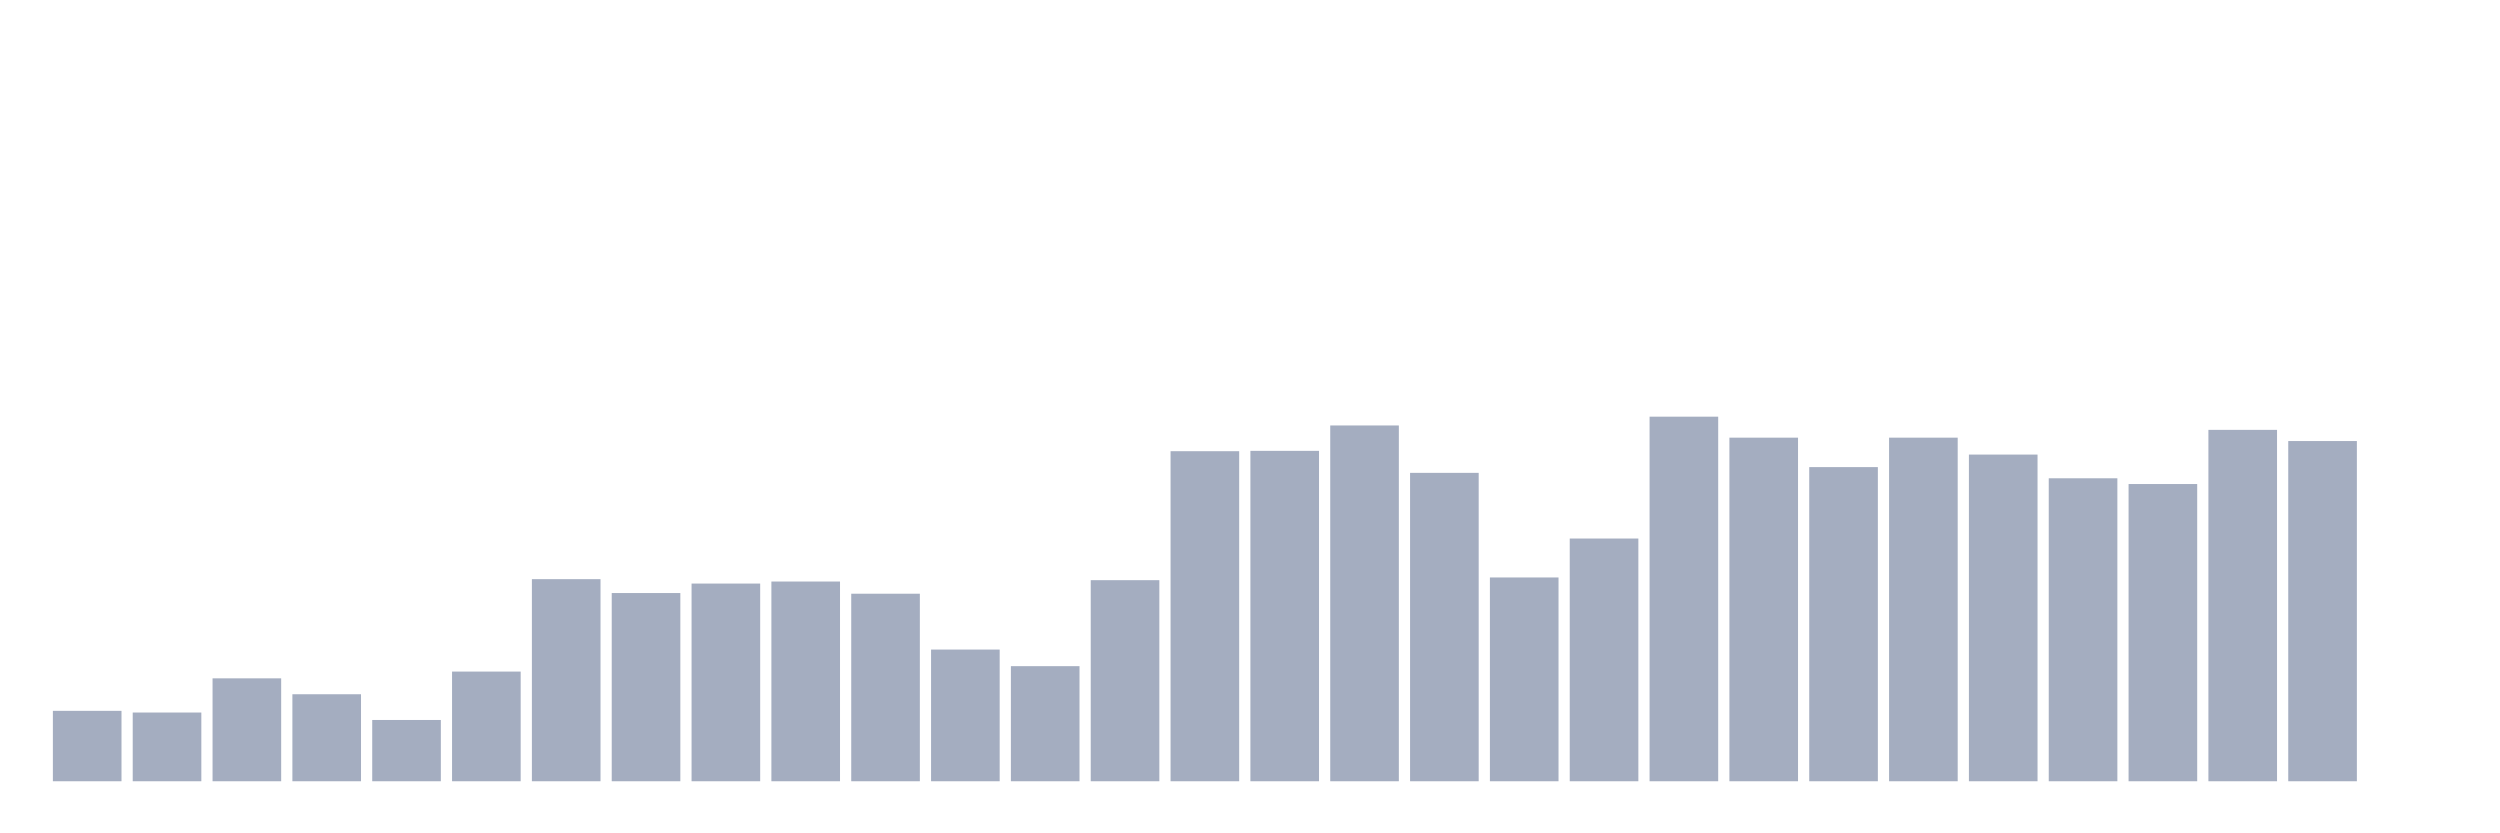 <svg xmlns="http://www.w3.org/2000/svg" viewBox="0 0 480 160"><g transform="translate(10,10)"><rect class="bar" x="0.153" width="13.175" y="126.481" height="13.519" fill="rgb(164,173,192)"></rect><rect class="bar" x="15.482" width="13.175" y="126.806" height="13.194" fill="rgb(164,173,192)"></rect><rect class="bar" x="30.81" width="13.175" y="120.241" height="19.759" fill="rgb(164,173,192)"></rect><rect class="bar" x="46.138" width="13.175" y="123.296" height="16.704" fill="rgb(164,173,192)"></rect><rect class="bar" x="61.466" width="13.175" y="128.236" height="11.764" fill="rgb(164,173,192)"></rect><rect class="bar" x="76.794" width="13.175" y="118.942" height="21.058" fill="rgb(164,173,192)"></rect><rect class="bar" x="92.123" width="13.175" y="101.198" height="38.802" fill="rgb(164,173,192)"></rect><rect class="bar" x="107.451" width="13.175" y="103.863" height="36.137" fill="rgb(164,173,192)"></rect><rect class="bar" x="122.779" width="13.175" y="102.043" height="37.957" fill="rgb(164,173,192)"></rect><rect class="bar" x="138.107" width="13.175" y="101.653" height="38.347" fill="rgb(164,173,192)"></rect><rect class="bar" x="153.436" width="13.175" y="103.993" height="36.007" fill="rgb(164,173,192)"></rect><rect class="bar" x="168.764" width="13.175" y="114.717" height="25.283" fill="rgb(164,173,192)"></rect><rect class="bar" x="184.092" width="13.175" y="117.902" height="22.098" fill="rgb(164,173,192)"></rect><rect class="bar" x="199.42" width="13.175" y="101.393" height="38.607" fill="rgb(164,173,192)"></rect><rect class="bar" x="214.748" width="13.175" y="76.63" height="63.37" fill="rgb(164,173,192)"></rect><rect class="bar" x="230.077" width="13.175" y="76.565" height="63.435" fill="rgb(164,173,192)"></rect><rect class="bar" x="245.405" width="13.175" y="71.69" height="68.31" fill="rgb(164,173,192)"></rect><rect class="bar" x="260.733" width="13.175" y="80.789" height="59.211" fill="rgb(164,173,192)"></rect><rect class="bar" x="276.061" width="13.175" y="100.873" height="39.127" fill="rgb(164,173,192)"></rect><rect class="bar" x="291.39" width="13.175" y="93.398" height="46.602" fill="rgb(164,173,192)"></rect><rect class="bar" x="306.718" width="13.175" y="70" height="70" fill="rgb(164,173,192)"></rect><rect class="bar" x="322.046" width="13.175" y="74.03" height="65.97" fill="rgb(164,173,192)"></rect><rect class="bar" x="337.374" width="13.175" y="79.684" height="60.316" fill="rgb(164,173,192)"></rect><rect class="bar" x="352.702" width="13.175" y="74.03" height="65.97" fill="rgb(164,173,192)"></rect><rect class="bar" x="368.031" width="13.175" y="77.279" height="62.721" fill="rgb(164,173,192)"></rect><rect class="bar" x="383.359" width="13.175" y="81.829" height="58.171" fill="rgb(164,173,192)"></rect><rect class="bar" x="398.687" width="13.175" y="82.934" height="57.066" fill="rgb(164,173,192)"></rect><rect class="bar" x="414.015" width="13.175" y="72.535" height="67.465" fill="rgb(164,173,192)"></rect><rect class="bar" x="429.344" width="13.175" y="74.68" height="65.32" fill="rgb(164,173,192)"></rect><rect class="bar" x="444.672" width="13.175" y="140" height="0" fill="rgb(164,173,192)"></rect></g></svg>